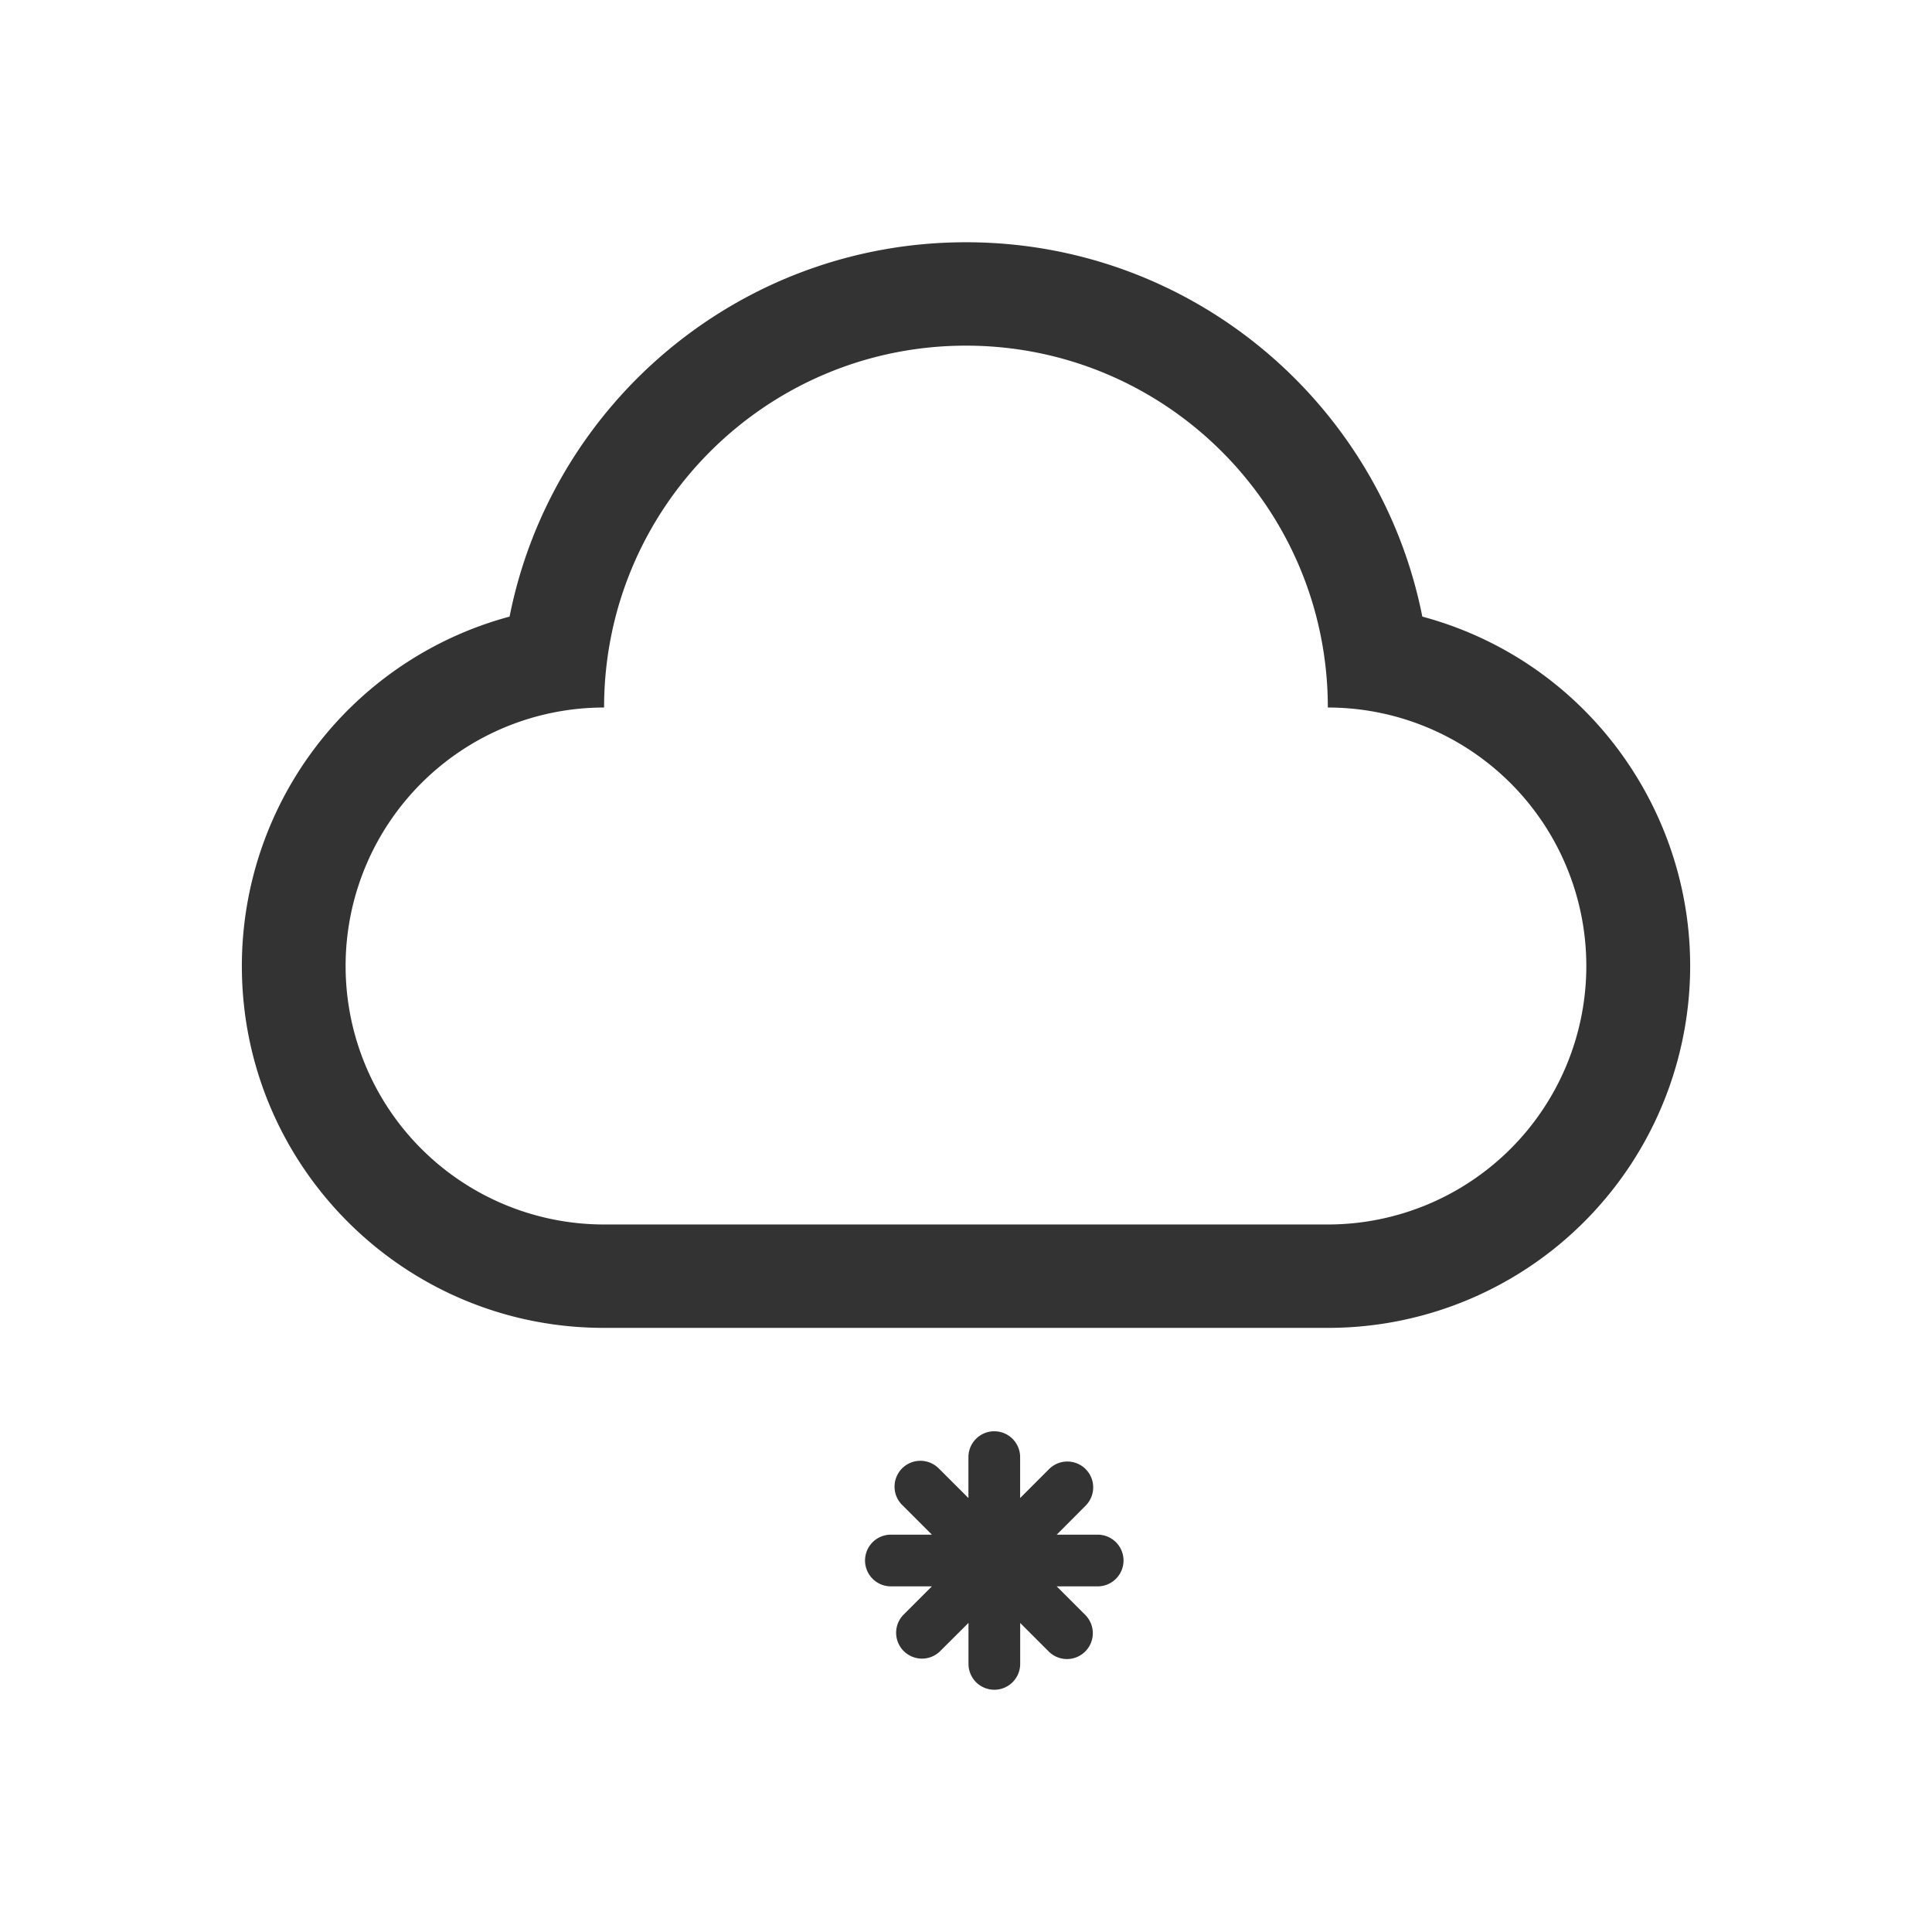 <?xml version="1.0" standalone="no"?><!DOCTYPE svg PUBLIC "-//W3C//DTD SVG 1.1//EN" "http://www.w3.org/Graphics/SVG/1.1/DTD/svg11.dtd"><svg class="icon" width="200px" height="200.00px" viewBox="0 0 1024 1024" version="1.1" xmlns="http://www.w3.org/2000/svg"><path fill="#333333" d="M753.86 326.81C731.45 213.7 631.69 128.4 512 128.4s-219.5 85.3-241.91 198.41a191.8 191.8 0 0 0-141.9 185.39c0.11 105.93 86.06 191.71 192 191.6h383.6a191.8 191.8 0 0 0 185.39-141.9c27.54-102.29-33.04-207.54-135.32-235.09zM703.77 649H320.18a137 137 0 1 1 0-274c0-105.93 85.87-191.8 191.8-191.8s191.8 85.87 191.8 191.8a137 137 0 1 1 0 274zM513.29 794v-21.7a13.7 13.7 0 0 1 27.4 0V794L556 778.68A13.7 13.7 0 0 1 575.43 798l-15.34 15.4h21.7a13.7 13.7 0 0 1 0 27.4h-21.73l15.34 15.34a13.7 13.7 0 0 1-19.34 19.4l-15.34-15.34v21.7a13.7 13.7 0 0 1-27.4 0v-21.73l-15.4 15.34a13.7 13.7 0 0 1-19.37-19.34l15.37-15.37h-21.73a13.7 13.7 0 0 1 0-27.4h21.73l-15.34-15.34a13.7 13.7 0 1 1 19-19.73l0.34 0.33L513.29 794z" /></svg>